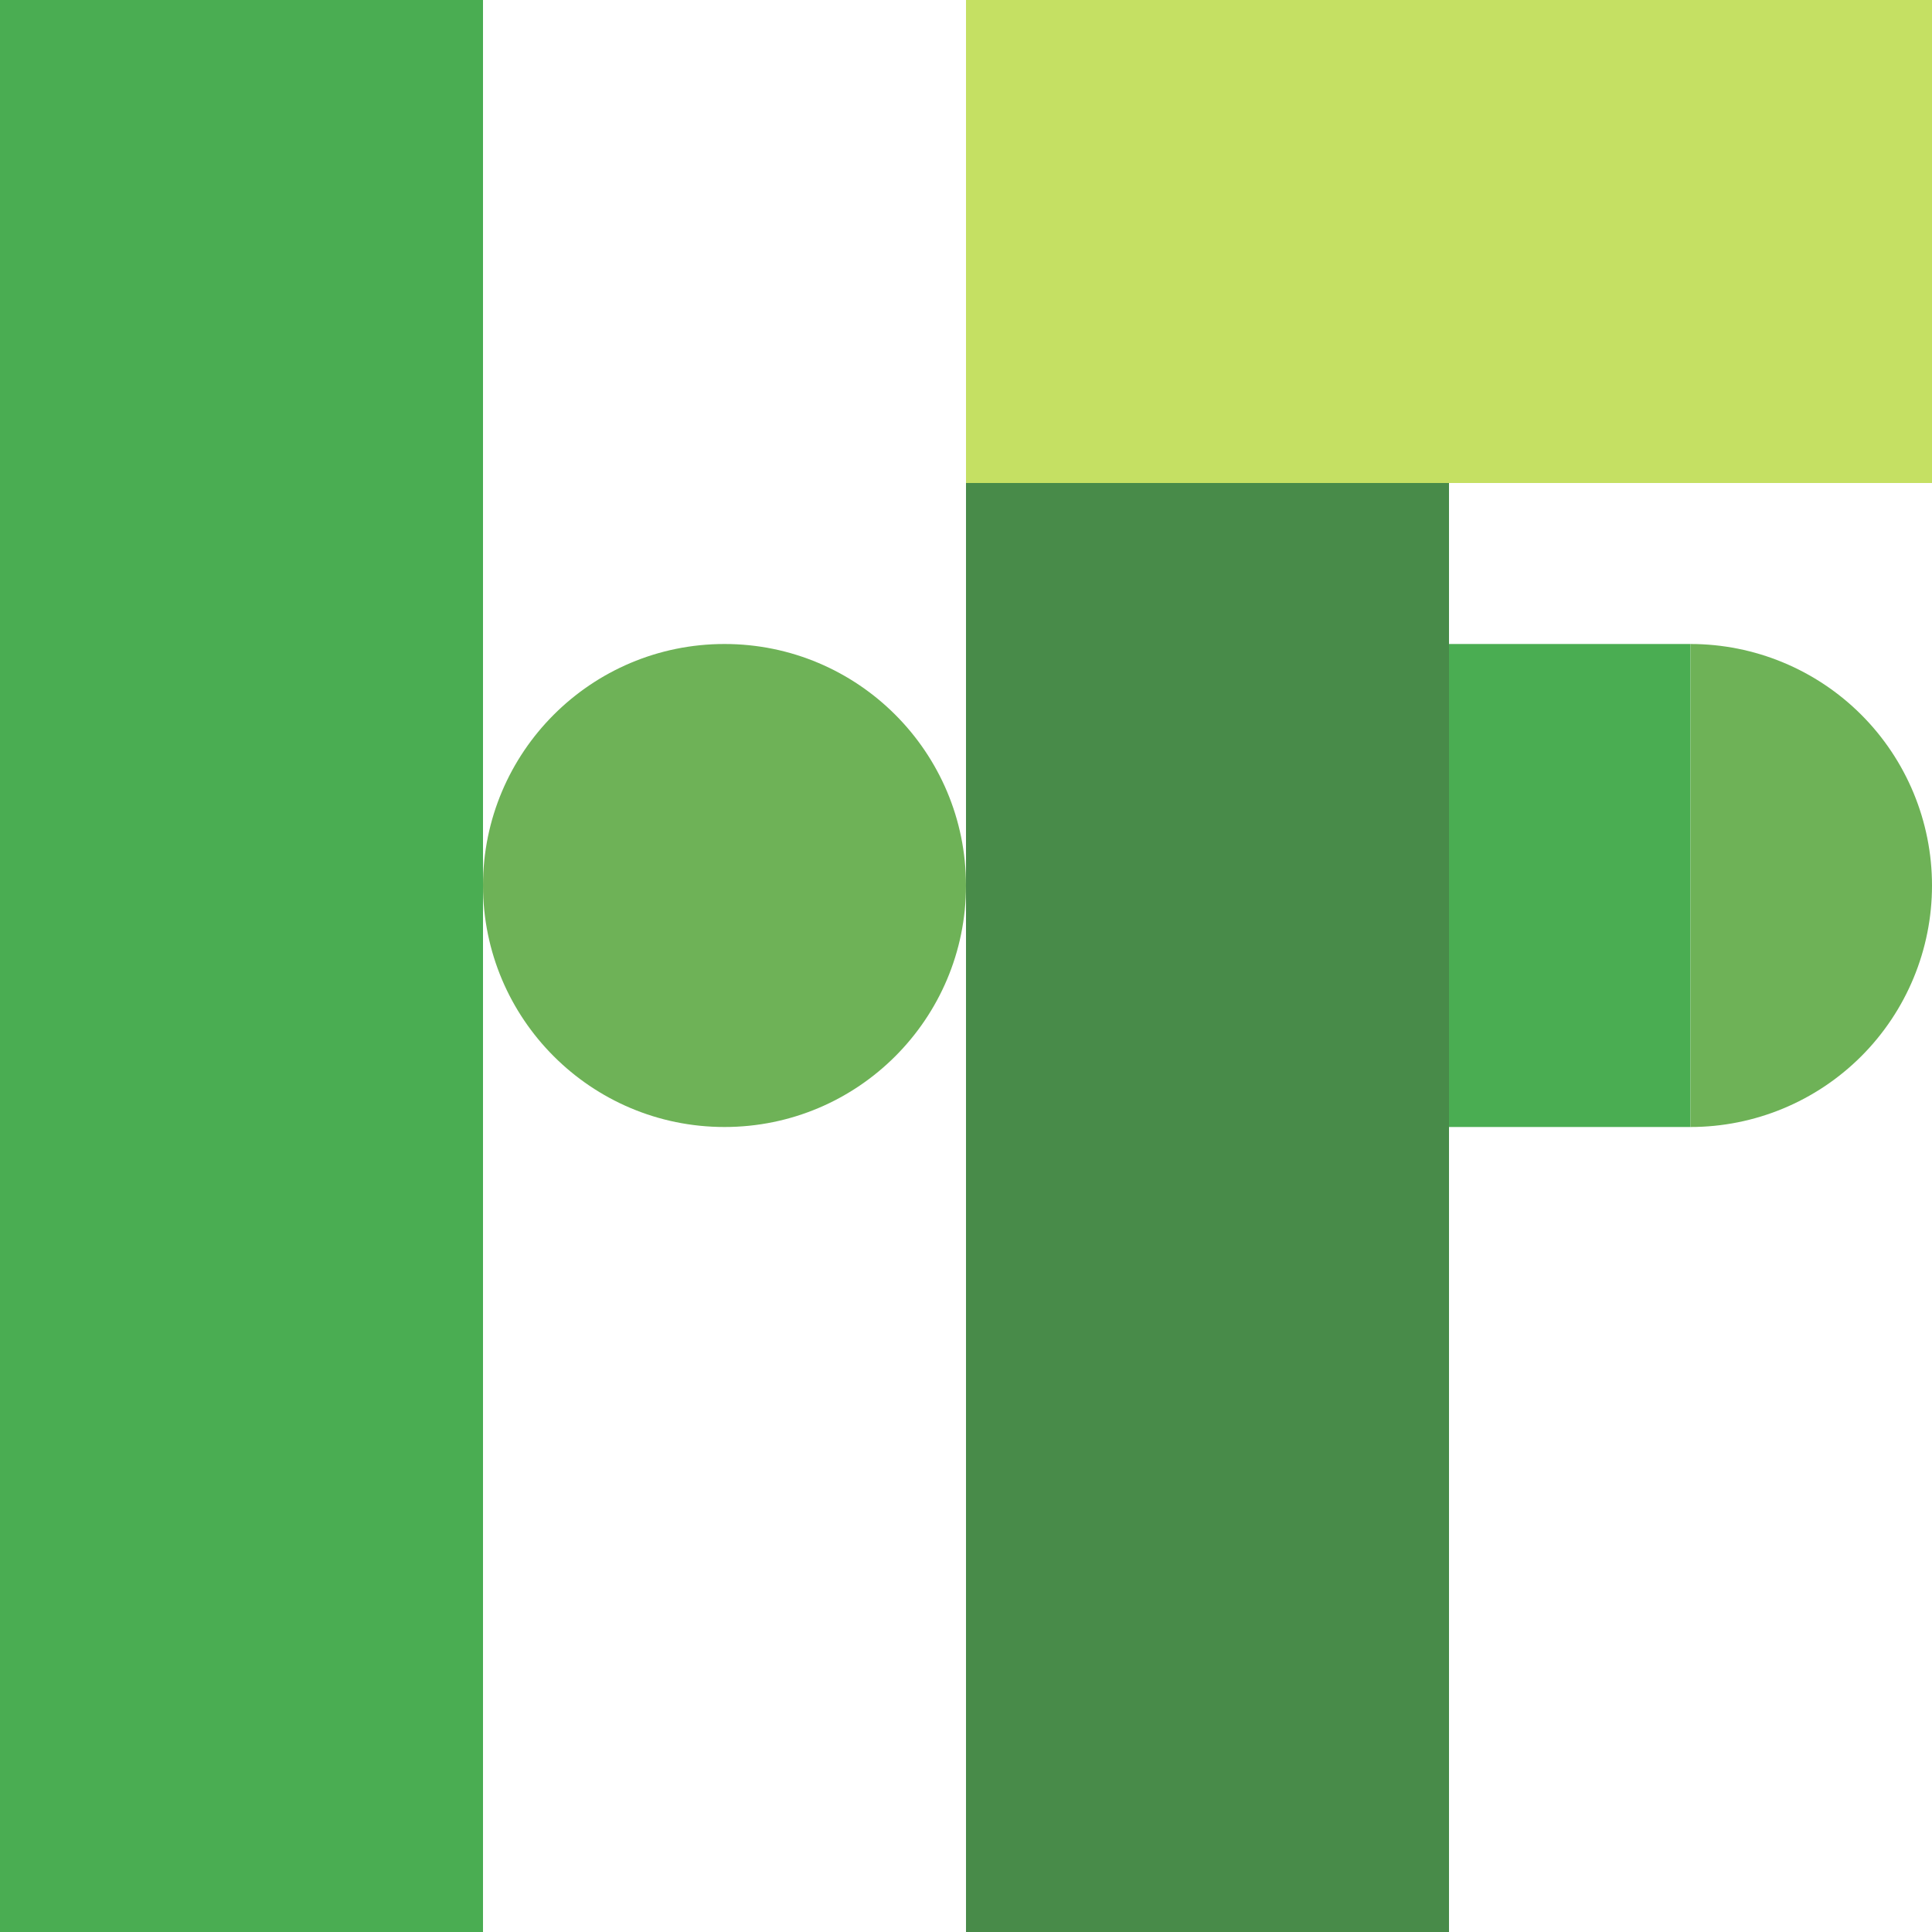 <svg width="240" height="240" viewBox="0 0 240 240" fill="none" xmlns="http://www.w3.org/2000/svg">
<rect width="60" height="240" fill="#4AAD52"/>
<rect x="120" y="60" width="60" height="180" fill="#488B49"/>
<rect x="120" y="60" width="60" height="120" transform="rotate(-90 120 60)" fill="#C5E063"/>
<rect x="180" y="140" width="60" height="30" transform="rotate(-90 180 140)" fill="#4AAD52"/>
<circle cx="90" cy="110" r="30" transform="rotate(180 90 110)" fill="#6EB257"/>
<path d="M210 140C217.956 140 225.587 136.839 231.213 131.213C236.839 125.587 240 117.956 240 110C240 102.044 236.839 94.413 231.213 88.787C225.587 83.161 217.957 80 210 80L210 110L210 140Z" fill="#6EB257"/>
</svg>
